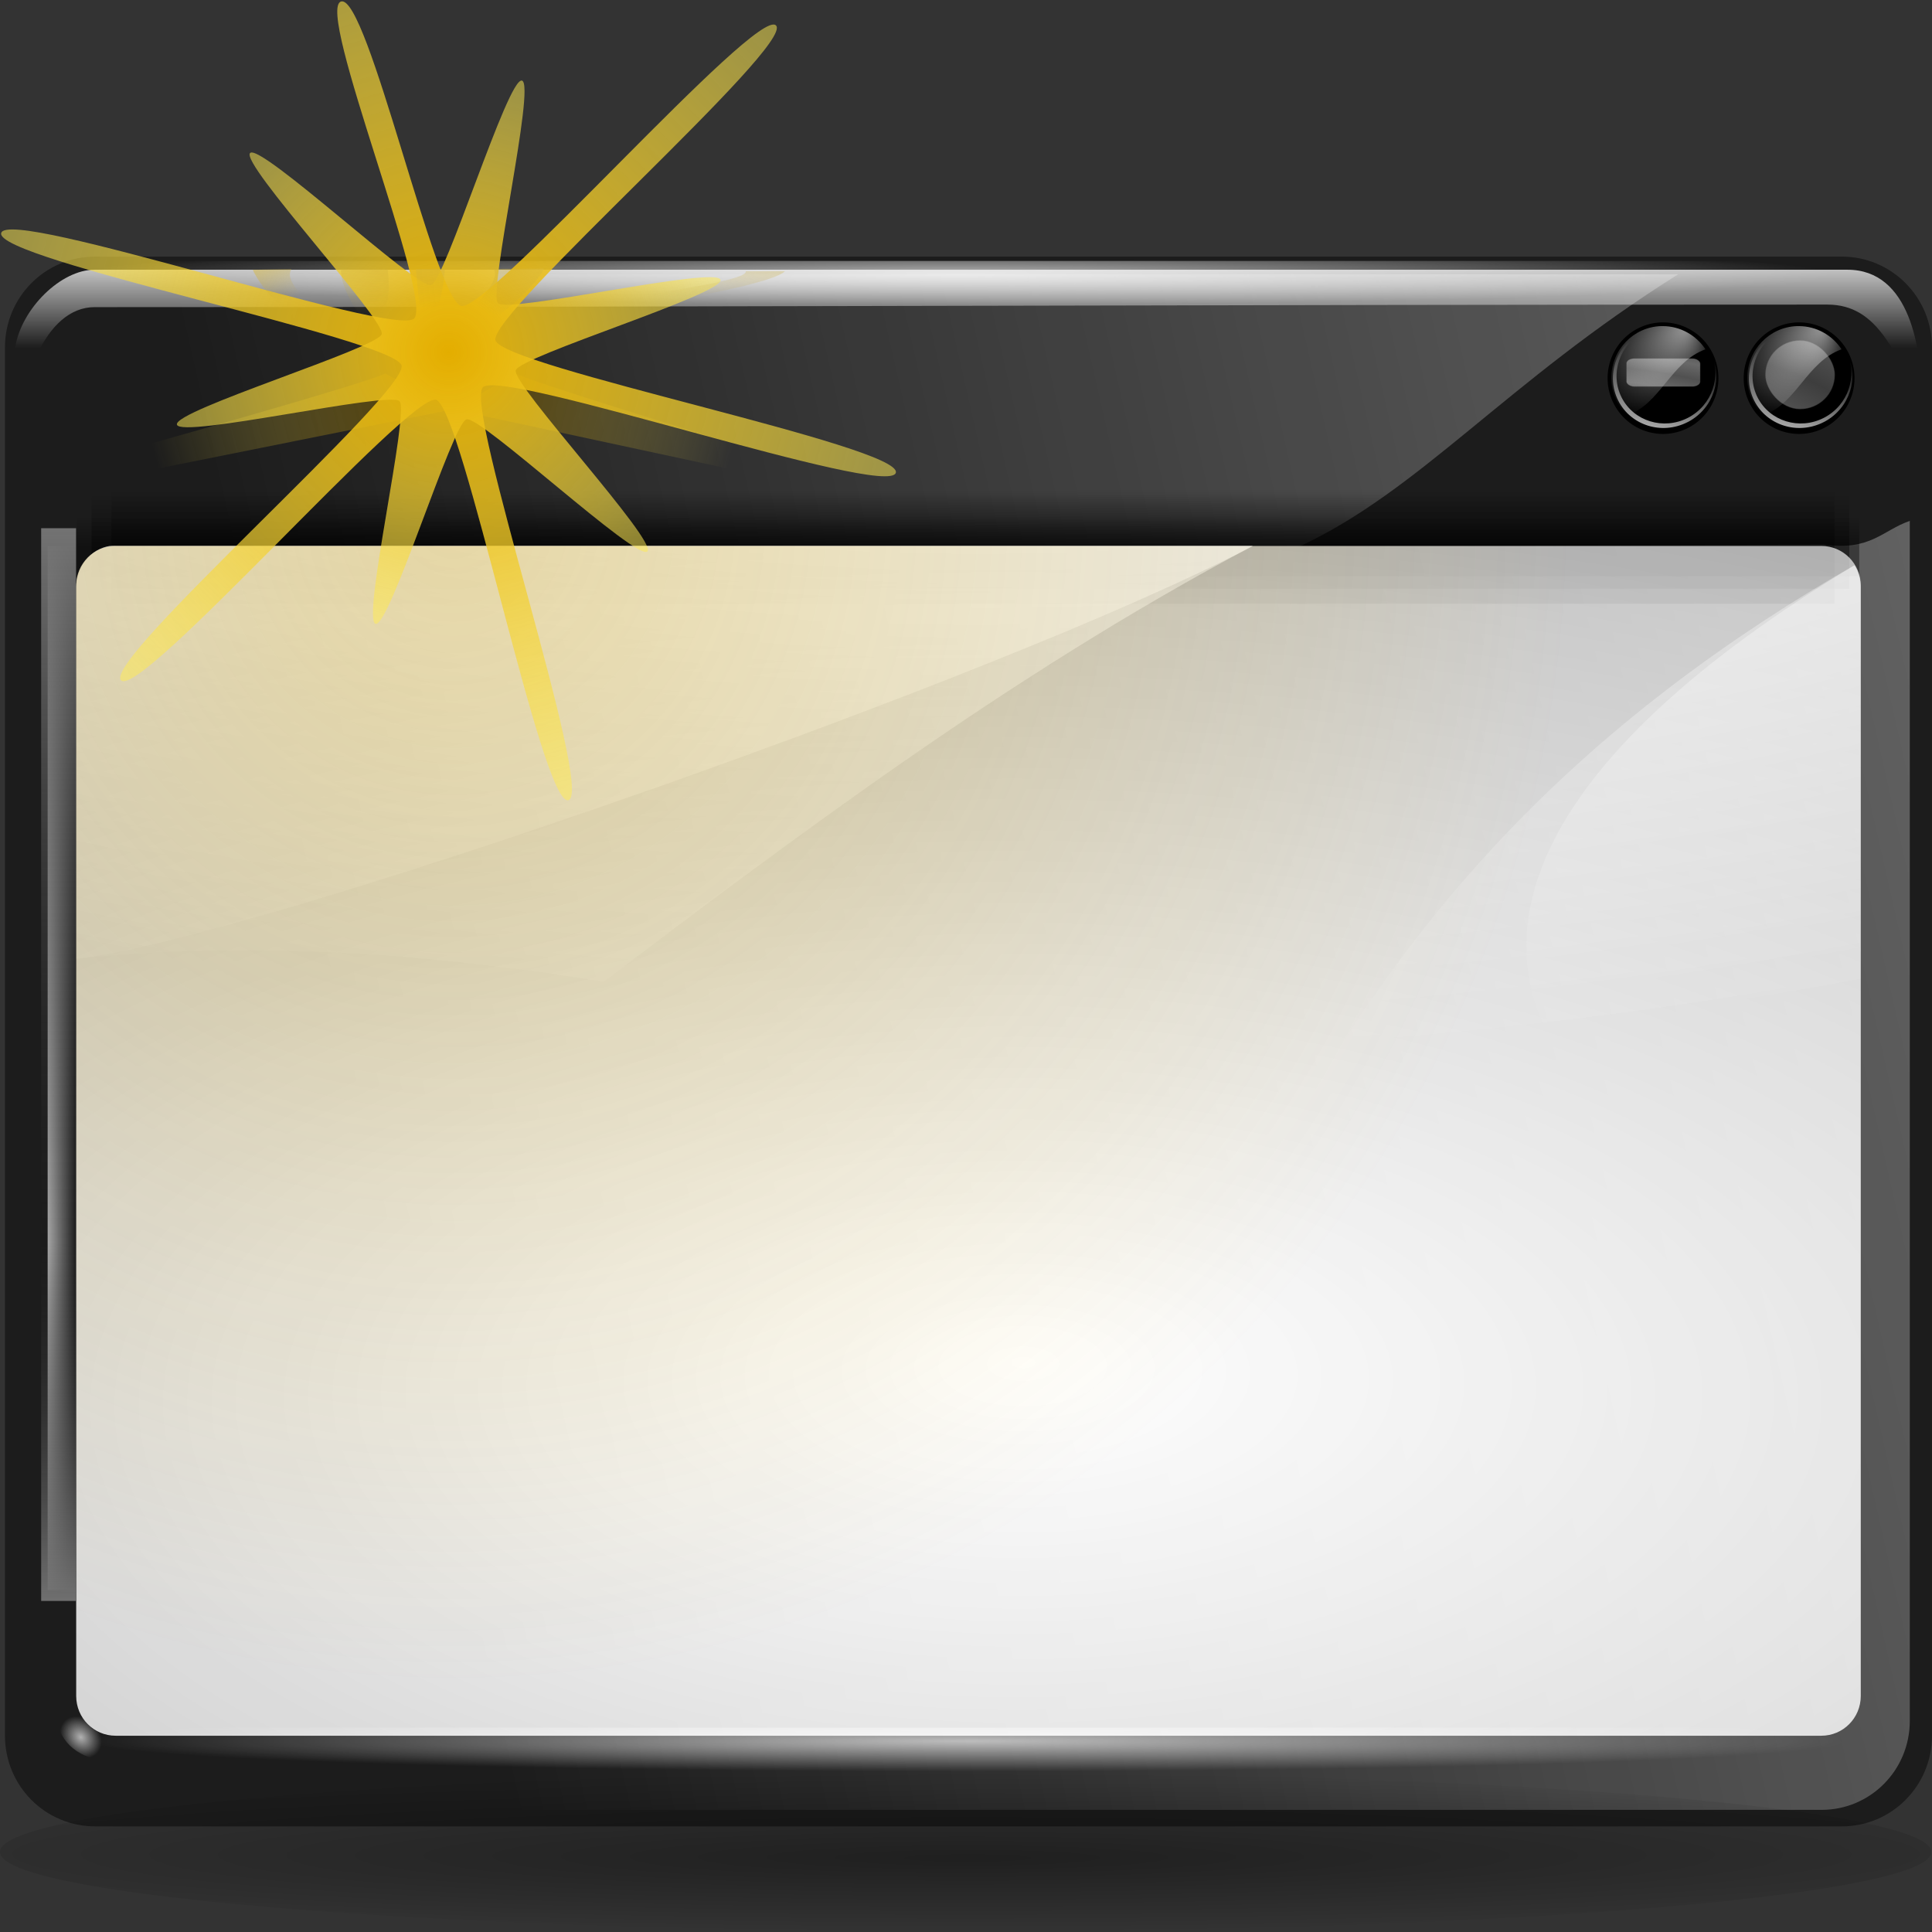 <?xml version="1.0" encoding="UTF-8" standalone="no"?>
<!-- Created with Inkscape (http://www.inkscape.org/) -->
<svg
   xmlns:dc="http://purl.org/dc/elements/1.1/"
   xmlns:cc="http://web.resource.org/cc/"
   xmlns:rdf="http://www.w3.org/1999/02/22-rdf-syntax-ns#"
   xmlns:svg="http://www.w3.org/2000/svg"
   xmlns="http://www.w3.org/2000/svg"
   xmlns:xlink="http://www.w3.org/1999/xlink"
   xmlns:sodipodi="http://sodipodi.sourceforge.net/DTD/sodipodi-0.dtd"
   xmlns:inkscape="http://www.inkscape.org/namespaces/inkscape"
   width="128"
   height="128"
   id="svg6198"
   sodipodi:version="0.32"
   inkscape:version="0.44"
   sodipodi:docbase="/home/pinheiro/artwork/Oxygen/theme/svg/actions"
   sodipodi:docname="window_new.svg"
   version="1.0">
  <rect width="100%" height="100%" fill="#333333" stroke="none"/>
  <defs
     id="defs6200">
    <linearGradient
       id="linearGradient3334">
      <stop
         id="stop3336"
         offset="0"
         style="stop-color:#826302;stop-opacity:1;" />
      <stop
         id="stop3338"
         offset="1"
         style="stop-color:#ffeb55;stop-opacity:0;" />
    </linearGradient>
    <linearGradient
       inkscape:collect="always"
       id="linearGradient3313">
      <stop
         style="stop-color:#e5b206;stop-opacity:1;"
         offset="0"
         id="stop3316" />
      <stop
         style="stop-color:#e5b206;stop-opacity:0;"
         offset="1"
         id="stop3318" />
    </linearGradient>
    <linearGradient
       id="linearGradient6330">
      <stop
         style="stop-color:#0968ef;stop-opacity:1;"
         offset="0"
         id="stop6332" />
      <stop
         style="stop-color:#aecffc;stop-opacity:1;"
         offset="1"
         id="stop6334" />
    </linearGradient>
    <linearGradient
       id="linearGradient4875"
       inkscape:collect="always">
      <stop
         id="stop4877"
         offset="0"
         style="stop-color:#ffffff;stop-opacity:1;" />
      <stop
         id="stop4879"
         offset="1"
         style="stop-color:#ffffff;stop-opacity:0;" />
    </linearGradient>
    <linearGradient
       id="linearGradient3954">
      <stop
         id="stop3956"
         offset="0"
         style="stop-color:#b3b3b3;stop-opacity:1;" />
      <stop
         style="stop-color:#ffffff;stop-opacity:1;"
         offset="0.529"
         id="stop3962" />
      <stop
         id="stop3958"
         offset="1"
         style="stop-color:#c5c5c5;stop-opacity:1;" />
    </linearGradient>
    <linearGradient
       id="linearGradient4860"
       inkscape:collect="always">
      <stop
         id="stop4862"
         offset="0"
         style="stop-color:#ffffff;stop-opacity:1;" />
      <stop
         id="stop4864"
         offset="1"
         style="stop-color:#ffffff;stop-opacity:0;" />
    </linearGradient>
    <linearGradient
       inkscape:collect="always"
       id="linearGradient5956">
      <stop
         style="stop-color:#ffffff;stop-opacity:1;"
         offset="0"
         id="stop5958" />
      <stop
         style="stop-color:#ffffff;stop-opacity:0;"
         offset="1"
         id="stop5960" />
    </linearGradient>
    <linearGradient
       id="linearGradient5936">
      <stop
         style="stop-color:#747474;stop-opacity:1;"
         offset="0"
         id="stop5938" />
      <stop
         style="stop-color:#292929;stop-opacity:0;"
         offset="1"
         id="stop5940" />
    </linearGradient>
    <linearGradient
       inkscape:collect="always"
       id="linearGradient5918">
      <stop
         style="stop-color:#ffffff;stop-opacity:1;"
         offset="0"
         id="stop5920" />
      <stop
         style="stop-color:#ffffff;stop-opacity:0;"
         offset="1"
         id="stop5922" />
    </linearGradient>
    <linearGradient
       inkscape:collect="always"
       id="linearGradient4983">
      <stop
         style="stop-color:#ffffff;stop-opacity:1;"
         offset="0"
         id="stop4985" />
      <stop
         style="stop-color:#ffffff;stop-opacity:0;"
         offset="1"
         id="stop4987" />
    </linearGradient>
    <linearGradient
       inkscape:collect="always"
       id="linearGradient4088">
      <stop
         style="stop-color:#ffffff;stop-opacity:1;"
         offset="0"
         id="stop4090" />
      <stop
         style="stop-color:#ffffff;stop-opacity:0;"
         offset="1"
         id="stop4092" />
    </linearGradient>
    <linearGradient
       inkscape:collect="always"
       id="linearGradient2295">
      <stop
         style="stop-color:#ffffff;stop-opacity:1;"
         offset="0"
         id="stop2297" />
      <stop
         style="stop-color:#ffffff;stop-opacity:0;"
         offset="1"
         id="stop2299" />
    </linearGradient>
    <linearGradient
       inkscape:collect="always"
       id="linearGradient5876">
      <stop
         style="stop-color:#000000;stop-opacity:1;"
         offset="0"
         id="stop5878" />
      <stop
         style="stop-color:#000000;stop-opacity:0;"
         offset="1"
         id="stop5880" />
    </linearGradient>
    <linearGradient
       inkscape:collect="always"
       id="linearGradient3291">
      <stop
         style="stop-color:#000000;stop-opacity:1;"
         offset="0"
         id="stop3293" />
      <stop
         style="stop-color:#000000;stop-opacity:0;"
         offset="1"
         id="stop3295" />
    </linearGradient>
    <radialGradient
       inkscape:collect="always"
       xlink:href="#linearGradient3291"
       id="radialGradient7030"
       gradientUnits="userSpaceOnUse"
       gradientTransform="matrix(1.378,-1.678766e-15,-2.019925e-17,0.198,-24.175,92.822)"
       cx="63.912"
       cy="115.709"
       fx="64.023"
       fy="120.679"
       r="63.912" />
    <linearGradient
       inkscape:collect="always"
       xlink:href="#linearGradient2295"
       id="linearGradient2381"
       gradientUnits="userSpaceOnUse"
       gradientTransform="matrix(0.125,0,0,0.125,0,-6.593944e-2)"
       x1="191.803"
       y1="8.964"
       x2="18.801"
       y2="48.373" />
    <linearGradient
       inkscape:collect="always"
       xlink:href="#linearGradient5876"
       id="linearGradient2383"
       gradientUnits="userSpaceOnUse"
       gradientTransform="matrix(0.961,0,0,1,2.661,0)"
       x1="64.47"
       y1="31.09"
       x2="64.47"
       y2="27.312" />
    <linearGradient
       inkscape:collect="always"
       xlink:href="#linearGradient5876"
       id="linearGradient2385"
       gradientUnits="userSpaceOnUse"
       gradientTransform="matrix(0.981,0,0,0.826,1.248,5.078)"
       x1="64.47"
       y1="31.09"
       x2="64.47"
       y2="27.312" />
    <linearGradient
       inkscape:collect="always"
       xlink:href="#linearGradient5876"
       id="linearGradient2387"
       gradientUnits="userSpaceOnUse"
       gradientTransform="matrix(0.994,0,0,0.543,0.192,14.275)"
       x1="64.47"
       y1="31.09"
       x2="64.47"
       y2="27.312" />
    <radialGradient
       inkscape:collect="always"
       xlink:href="#linearGradient2295"
       id="radialGradient2389"
       gradientUnits="userSpaceOnUse"
       gradientTransform="matrix(0.854,5.709233e-8,-1.895605e-7,0.406,-46.962,-35.733)"
       cx="64.411"
       cy="119.978"
       fx="64.911"
       fy="113.956"
       r="59.411" />
    <radialGradient
       inkscape:collect="always"
       xlink:href="#linearGradient4088"
       id="radialGradient2391"
       gradientUnits="userSpaceOnUse"
       gradientTransform="matrix(0.125,0,0,4.296216e-3,-2.50344e-2,13.353)"
       cx="64.26"
       cy="69.65"
       fx="64.26"
       fy="69.65"
       r="58.197" />
    <radialGradient
       inkscape:collect="always"
       xlink:href="#linearGradient4088"
       id="radialGradient2393"
       gradientUnits="userSpaceOnUse"
       gradientTransform="matrix(0.125,0,0,4.296216e-3,-0.12,1.283)"
       cx="64.26"
       cy="69.65"
       fx="64.26"
       fy="69.65"
       r="58.197" />
    <linearGradient
       inkscape:collect="always"
       xlink:href="#linearGradient4983"
       id="linearGradient2395"
       gradientUnits="userSpaceOnUse"
       gradientTransform="matrix(-0.125,0,0,0.125,16.077,-6.593944e-2)"
       x1="53.875"
       y1="10.944"
       x2="53.875"
       y2="18.039" />
    <linearGradient
       inkscape:collect="always"
       xlink:href="#linearGradient5918"
       id="linearGradient2397"
       gradientUnits="userSpaceOnUse"
       x1="3.133"
       y1="65.441"
       x2="5.013"
       y2="65.441" />
    <linearGradient
       inkscape:collect="always"
       xlink:href="#linearGradient5936"
       id="linearGradient2399"
       gradientUnits="userSpaceOnUse"
       gradientTransform="matrix(1,0,0,1.008,0,-0.781)"
       spreadMethod="pad"
       x1="4.073"
       y1="30.04"
       x2="4.073"
       y2="77.076" />
    <linearGradient
       inkscape:collect="always"
       xlink:href="#linearGradient5936"
       id="linearGradient2401"
       gradientUnits="userSpaceOnUse"
       gradientTransform="matrix(1,0,0,1.008,0,-0.781)"
       spreadMethod="pad"
       x1="3.858"
       y1="101.16"
       x2="4.073"
       y2="77.076" />
    <radialGradient
       inkscape:collect="always"
       xlink:href="#linearGradient5956"
       id="radialGradient2403"
       gradientUnits="userSpaceOnUse"
       gradientTransform="matrix(4.162833e-2,-4.162833e-2,5.197041e-2,5.197041e-2,-4.822,8.575)"
       cx="5.325"
       cy="101.341"
       fx="5.325"
       fy="101.341"
       r="2.599" />
    <linearGradient
       inkscape:collect="always"
       xlink:href="#linearGradient4860"
       id="linearGradient2405"
       gradientUnits="userSpaceOnUse"
       gradientTransform="matrix(7.518497e-3,-1.669799e-3,1.51159e-3,7.325811e-3,14.337,2.102)"
       x1="17.723"
       y1="148.575"
       x2="76.597"
       y2="32.458" />
    <radialGradient
       inkscape:collect="always"
       xlink:href="#linearGradient3954"
       id="radialGradient2407"
       gradientUnits="userSpaceOnUse"
       gradientTransform="matrix(3.421451e-2,1.397783e-2,-6.461644e-3,1.523468e-2,8,-1.608)"
       spreadMethod="reflect"
       cx="213.73"
       cy="94.003"
       fx="210.862"
       fy="101.233"
       r="26.5" />
    <radialGradient
       inkscape:collect="always"
       xlink:href="#linearGradient4875"
       id="radialGradient2409"
       gradientUnits="userSpaceOnUse"
       gradientTransform="matrix(6.025317e-3,6.414683e-3,-7.915025e-3,7.310054e-3,14.89,1.686)"
       cx="43.621"
       cy="42.7"
       fx="43.034"
       fy="8.045"
       r="50.234" />
    <linearGradient
       inkscape:collect="always"
       xlink:href="#linearGradient4860"
       id="linearGradient2411"
       gradientUnits="userSpaceOnUse"
       gradientTransform="matrix(7.518497e-3,-1.669799e-3,1.51159e-3,7.325811e-3,13.211,2.102)"
       x1="17.723"
       y1="148.575"
       x2="76.597"
       y2="32.458" />
    <radialGradient
       inkscape:collect="always"
       xlink:href="#linearGradient3954"
       id="radialGradient2413"
       gradientUnits="userSpaceOnUse"
       gradientTransform="matrix(3.625307e-2,5.727555e-3,-6.846643e-3,6.242559e-3,6.456,0.745)"
       spreadMethod="reflect"
       cx="213.73"
       cy="94.003"
       fx="210.862"
       fy="101.233"
       r="26.5" />
    <radialGradient
       inkscape:collect="always"
       xlink:href="#linearGradient4875"
       id="radialGradient2415"
       gradientUnits="userSpaceOnUse"
       gradientTransform="matrix(6.025317e-3,6.414683e-3,-7.915025e-3,7.310054e-3,13.763,1.686)"
       cx="43.621"
       cy="42.7"
       fx="43.034"
       fy="8.045"
       r="50.234" />
    <radialGradient
       inkscape:collect="always"
       xlink:href="#linearGradient2295"
       id="radialGradient2417"
       gradientUnits="userSpaceOnUse"
       gradientTransform="matrix(0.313,8.071482e-8,-3.791494e-8,0.134,-12.142,-3.125)"
       cx="64.411"
       cy="24.828"
       fx="64.911"
       fy="18.807"
       r="59.411" />
    <radialGradient
       inkscape:collect="always"
       xlink:href="#linearGradient2295"
       id="radialGradient2419"
       gradientUnits="userSpaceOnUse"
       gradientTransform="matrix(0.313,8.071482e-8,-3.791494e-8,0.134,-12.142,-3.125)"
       cx="64.411"
       cy="24.828"
       fx="64.911"
       fy="18.807"
       r="59.411" />
    <linearGradient
       y2="40.977"
       x2="24.114"
       y1="34.418"
       x1="20.748"
       gradientTransform="matrix(-1,0,0,1,80.09,3.419761e-2)"
       gradientUnits="userSpaceOnUse"
       id="linearGradient2955"
       xlink:href="#linearGradient2929"
       inkscape:collect="always" />
    <radialGradient
       r="45"
       fy="106.5"
       fx="-25"
       cy="106.5"
       cx="-25"
       gradientTransform="matrix(3.466,-6.346783e-2,7.070491e-2,3.695,24.133,-346.663)"
       gradientUnits="userSpaceOnUse"
       id="radialGradient3044"
       xlink:href="#linearGradient3075"
       inkscape:collect="always" />
    <radialGradient
       r="46"
       fy="99.775"
       fx="-24.853"
       cy="99.775"
       cx="-24.853"
       gradientTransform="matrix(0.559,-0.559,0.666,0.666,-115.725,-36.879)"
       gradientUnits="userSpaceOnUse"
       id="radialGradient3041"
       xlink:href="#linearGradient3139"
       inkscape:collect="always" />
    <radialGradient
       r="36.875"
       fy="34.541"
       fx="95.051"
       cy="34.541"
       cx="95.051"
       gradientTransform="matrix(1.848,0,0,1.414,-61.292,10.543)"
       gradientUnits="userSpaceOnUse"
       id="radialGradient3029"
       xlink:href="#linearGradient3496"
       inkscape:collect="always" />
    <linearGradient
       y2="97.762"
       x2="-44.16"
       y1="103.684"
       x1="-39.099"
       gradientTransform="matrix(1.2,0,0,1.2,-27.391,-91.923)"
       gradientUnits="userSpaceOnUse"
       id="linearGradient3023"
       xlink:href="#linearGradient3149"
       inkscape:collect="always" />
    <linearGradient
       id="linearGradient3496">
      <stop
         style="stop-color:#e3ad00;stop-opacity:1;"
         offset="0"
         id="stop3498" />
      <stop
         id="stop3538"
         offset="0.125"
         style="stop-color:#e3ad00;stop-opacity:0.594;" />
      <stop
         id="stop3534"
         offset="0.25"
         style="stop-color:#e3ad00;stop-opacity:0.478;" />
      <stop
         id="stop3532"
         offset="0.5"
         style="stop-color:#e3ad00;stop-opacity:0.308;" />
      <stop
         style="stop-color:#e3ad00;stop-opacity:0.141;"
         offset="0.75"
         id="stop3536" />
      <stop
         style="stop-color:#e3ad00;stop-opacity:0;"
         offset="1"
         id="stop3500" />
    </linearGradient>
    <linearGradient
       id="linearGradient3466">
      <stop
         style="stop-color:#e3ad00;stop-opacity:1;"
         offset="0"
         id="stop3468" />
      <stop
         style="stop-color:#ffeb55;stop-opacity:0.522;"
         offset="1"
         id="stop3470" />
    </linearGradient>
    <radialGradient
       inkscape:collect="always"
       xlink:href="#linearGradient3291"
       id="radialGradient4000"
       gradientUnits="userSpaceOnUse"
       gradientTransform="matrix(1,0,0,0.198,0,92.822)"
       cx="63.912"
       cy="115.709"
       fx="63.912"
       fy="115.709"
       r="63.912" />
    <linearGradient
       id="linearGradient3075">
      <stop
         id="stop3077"
         offset="0"
         style="stop-color:#ffffff;stop-opacity:1;" />
      <stop
         style="stop-color:#ffffff;stop-opacity:1;"
         offset="0.426"
         id="stop3093" />
      <stop
         style="stop-color:#f1f1f1;stop-opacity:1;"
         offset="0.589"
         id="stop3085" />
      <stop
         id="stop3087"
         offset="0.802"
         style="stop-color:#eaeaea;stop-opacity:1;" />
      <stop
         id="stop3079"
         offset="1"
         style="stop-color:#dfdfdf;stop-opacity:1;" />
    </linearGradient>
    <linearGradient
       id="linearGradient3139">
      <stop
         id="stop3141"
         offset="0"
         style="stop-color:#000000;stop-opacity:1;" />
      <stop
         style="stop-color:#000000;stop-opacity:0.682;"
         offset="0.407"
         id="stop3162" />
      <stop
         id="stop3164"
         offset="0.453"
         style="stop-color:#000000;stop-opacity:0.487;" />
      <stop
         style="stop-color:#000000;stop-opacity:0.361;"
         offset="0.5"
         id="stop3158" />
      <stop
         id="stop3160"
         offset="0.706"
         style="stop-color:#000000;stop-opacity:0.152;" />
      <stop
         id="stop3143"
         offset="1"
         style="stop-color:#000000;stop-opacity:0;" />
    </linearGradient>
    <linearGradient
       id="linearGradient3149">
      <stop
         id="stop3151"
         offset="0"
         style="stop-color:#8e8e8e;stop-opacity:1;" />
      <stop
         id="stop3153"
         offset="1"
         style="stop-color:#f8f8f8;stop-opacity:1;" />
    </linearGradient>
    <radialGradient
       inkscape:collect="always"
       xlink:href="#linearGradient3466"
       id="radialGradient3472"
       cx="-101.793"
       cy="-52.177"
       fx="-101.793"
       fy="-52.177"
       r="53.353"
       gradientUnits="userSpaceOnUse" />
    <radialGradient
       inkscape:collect="always"
       xlink:href="#linearGradient3466"
       id="radialGradient3476"
       gradientUnits="userSpaceOnUse"
       cx="-101.793"
       cy="-52.177"
       fx="-101.793"
       fy="-52.177"
       r="53.353" />
    <radialGradient
       inkscape:collect="always"
       xlink:href="#linearGradient3496"
       id="radialGradient3502"
       cx="95.051"
       cy="34.541"
       fx="95.051"
       fy="34.541"
       r="36.875"
       gradientTransform="matrix(1.848,0,0,1.414,-80.646,-14.29)"
       gradientUnits="userSpaceOnUse" />
    <linearGradient
       inkscape:collect="always"
       xlink:href="#linearGradient3149"
       id="linearGradient3513"
       gradientUnits="userSpaceOnUse"
       x1="-39.099"
       y1="103.684"
       x2="-44.16"
       y2="97.762"
       gradientTransform="matrix(1.2,0,0,1.2,129.617,-22.288)" />
    <radialGradient
       inkscape:collect="always"
       xlink:href="#linearGradient3139"
       id="radialGradient3516"
       gradientUnits="userSpaceOnUse"
       gradientTransform="matrix(0.559,-0.559,0.666,0.666,41.284,32.756)"
       cx="-24.853"
       cy="99.775"
       fx="-24.853"
       fy="99.775"
       r="46" />
    <radialGradient
       inkscape:collect="always"
       xlink:href="#linearGradient3075"
       id="radialGradient3519"
       gradientUnits="userSpaceOnUse"
       gradientTransform="matrix(3.466,-6.346783e-2,7.070491e-2,3.695,181.141,-277.028)"
       cx="-25"
       cy="106.5"
       fx="-25"
       fy="106.5"
       r="45" />
    <radialGradient
       gradientUnits="userSpaceOnUse"
       gradientTransform="matrix(1.822,1.47055e-2,-1.79124e-2,26.407,-11.882,-1465.702)"
       r="2.614"
       fy="58.09"
       fx="15.727"
       cy="58.09"
       cx="15.727"
       id="radialGradient2604"
       xlink:href="#linearGradient2598"
       inkscape:collect="always" />
    <radialGradient
       r="47.595"
       fy="7.462"
       fx="34.678"
       cy="7.462"
       cx="34.678"
       gradientTransform="matrix(-1.51,2.641273e-3,-1.167078e-4,-9.110224e-3,87.052,7.439)"
       gradientUnits="userSpaceOnUse"
       id="radialGradient1697"
       xlink:href="#linearGradient3325"
       inkscape:collect="always" />
    <radialGradient
       r="47.595"
       fy="7.462"
       fx="34.678"
       cy="7.462"
       cx="34.678"
       gradientTransform="matrix(1,-7.841646e-3,5.666079e-4,2.048306e-2,-1.242234e-3,7.581)"
       gradientUnits="userSpaceOnUse"
       id="radialGradient1695"
       xlink:href="#linearGradient3303"
       inkscape:collect="always" />
    <radialGradient
       r="1.725"
       fy="2.674"
       fx="49.012"
       cy="2.674"
       cx="49.012"
       gradientTransform="matrix(0.853,0,0,0.158,-62.041,15.053)"
       gradientUnits="userSpaceOnUse"
       id="radialGradient1693"
       xlink:href="#linearGradient3259"
       inkscape:collect="always" />
    <linearGradient
       y2="2.396"
       x2="46.052"
       y1="3.1"
       x1="46.052"
       gradientTransform="translate(53.872,19.353)"
       gradientUnits="userSpaceOnUse"
       id="linearGradient1691"
       xlink:href="#linearGradient3251"
       inkscape:collect="always" />
    <radialGradient
       r="1.725"
       fy="2.674"
       fx="49.012"
       cy="2.674"
       cx="49.012"
       gradientTransform="matrix(0.86,0,0,0.158,-29.371,15.053)"
       gradientUnits="userSpaceOnUse"
       id="radialGradient1689"
       xlink:href="#linearGradient3273"
       inkscape:collect="always" />
    <linearGradient
       y2="2.396"
       x2="46.052"
       y1="3.1"
       x1="46.052"
       gradientTransform="matrix(1.29,0,0,1.297,-46.727,12.04)"
       gradientUnits="userSpaceOnUse"
       id="linearGradient1687"
       xlink:href="#linearGradient3251"
       inkscape:collect="always" />
    <linearGradient
       y2="2.366"
       x2="48.733"
       y1="0.812"
       x1="48.499"
       gradientTransform="matrix(1.297,-1.880044e-3,1.880044e-3,1.297,-47.047,12.108)"
       gradientUnits="userSpaceOnUse"
       id="linearGradient1685"
       xlink:href="#linearGradient3235"
       inkscape:collect="always" />
    <radialGradient
       r="1.725"
       fy="2.674"
       fx="49.012"
       cy="2.674"
       cx="49.012"
       gradientTransform="matrix(1.297,0,0,0.158,-47.065,15.053)"
       gradientUnits="userSpaceOnUse"
       id="radialGradient1683"
       xlink:href="#linearGradient3207"
       inkscape:collect="always" />
    <linearGradient
       y2="2.555"
       x2="48.913"
       y1="2.972"
       x1="48.915"
       gradientTransform="matrix(1.297,0,0,1.297,-47.065,12.04)"
       gradientUnits="userSpaceOnUse"
       id="linearGradient1681"
       xlink:href="#linearGradient3217"
       inkscape:collect="always" />
    <radialGradient
       r="3.975"
       fy="6.77"
       fx="47.371"
       cy="8.495"
       cx="49.01"
       gradientTransform="matrix(1.297,-1.880044e-3,7.085819e-4,0.489,-47.037,18.976)"
       gradientUnits="userSpaceOnUse"
       id="radialGradient1679"
       xlink:href="#linearGradient3225"
       inkscape:collect="always" />
    <radialGradient
       r="47.746"
       fy="100.747"
       fx="89.455"
       cy="100.747"
       cx="89.455"
       gradientTransform="matrix(6.228741e-2,-3.825032e-4,4.90218e-3,0.799,15.06,-17.076)"
       gradientUnits="userSpaceOnUse"
       id="radialGradient1677"
       xlink:href="#linearGradient3311"
       inkscape:collect="always" />
    <radialGradient
       r="3.407"
       fy="120.642"
       fx="42.618"
       cy="120.642"
       cx="42.618"
       gradientTransform="matrix(1.52,8.839467e-2,-0.843,13.788,55.277,-1567.892)"
       gradientUnits="userSpaceOnUse"
       id="radialGradient1675"
       xlink:href="#linearGradient2257"
       inkscape:collect="always" />
    <radialGradient
       r="3.407"
       fy="120.642"
       fx="42.618"
       cy="120.642"
       cx="42.618"
       gradientTransform="matrix(1.52,8.839467e-2,-0.843,13.788,55.277,-1567.892)"
       gradientUnits="userSpaceOnUse"
       id="radialGradient1580"
       xlink:href="#linearGradient2257"
       inkscape:collect="always" />
    <radialGradient
       r="47.746"
       fy="59.592"
       fx="95.506"
       cy="59.592"
       cx="95.506"
       gradientTransform="matrix(6.228741e-2,-3.825032e-4,4.90218e-3,0.799,15.06,-17.076)"
       gradientUnits="userSpaceOnUse"
       id="radialGradient1576"
       xlink:href="#linearGradient3311"
       inkscape:collect="always" />
    <radialGradient
       r="3.975"
       fy="6.77"
       fx="47.371"
       cy="8.495"
       cx="49.01"
       gradientTransform="matrix(1.297,-1.880044e-3,7.085819e-4,0.489,-47.037,18.976)"
       gradientUnits="userSpaceOnUse"
       id="radialGradient1569"
       xlink:href="#linearGradient3225"
       inkscape:collect="always" />
    <linearGradient
       y2="2.555"
       x2="48.913"
       y1="2.972"
       x1="48.915"
       gradientTransform="matrix(1.297,-3.784064e-16,3.784064e-16,1.297,-47.065,12.04)"
       gradientUnits="userSpaceOnUse"
       id="linearGradient1565"
       xlink:href="#linearGradient3217"
       inkscape:collect="always" />
    <radialGradient
       r="1.725"
       fy="2.674"
       fx="49.012"
       cy="2.674"
       cx="49.012"
       gradientTransform="matrix(1.297,-4.591755e-16,6.750436e-17,0.158,-47.065,15.053)"
       gradientUnits="userSpaceOnUse"
       id="radialGradient1562"
       xlink:href="#linearGradient3207"
       inkscape:collect="always" />
    <linearGradient
       y2="2.366"
       x2="48.733"
       y1="0.812"
       x1="48.499"
       gradientTransform="matrix(1.297,-1.880044e-3,1.880044e-3,1.297,-47.047,12.108)"
       gradientUnits="userSpaceOnUse"
       id="linearGradient1559"
       xlink:href="#linearGradient3235"
       inkscape:collect="always" />
    <linearGradient
       y2="2.396"
       x2="46.052"
       y1="3.1"
       x1="46.052"
       gradientTransform="matrix(1.29,-5.112494e-16,5.140778e-16,1.297,-46.727,12.04)"
       gradientUnits="userSpaceOnUse"
       id="linearGradient1556"
       xlink:href="#linearGradient3251"
       inkscape:collect="always" />
    <radialGradient
       r="1.725"
       fy="2.674"
       fx="49.012"
       cy="2.674"
       cx="49.012"
       gradientTransform="matrix(0.86,-2.860046e-16,6.583289e-17,0.158,-29.371,15.053)"
       gradientUnits="userSpaceOnUse"
       id="radialGradient1553"
       xlink:href="#linearGradient3273"
       inkscape:collect="always" />
    <linearGradient
       gradientTransform="translate(53.872,19.353)"
       y2="2.396"
       x2="46.052"
       y1="3.1"
       x1="46.052"
       gradientUnits="userSpaceOnUse"
       id="linearGradient1550"
       xlink:href="#linearGradient3251"
       inkscape:collect="always" />
    <radialGradient
       r="1.725"
       fy="2.674"
       fx="49.012"
       cy="2.674"
       cx="49.012"
       gradientTransform="matrix(0.853,3.931539e-16,-5.927715e-17,0.158,-62.041,15.053)"
       gradientUnits="userSpaceOnUse"
       id="radialGradient1547"
       xlink:href="#linearGradient3259"
       inkscape:collect="always" />
    <radialGradient
       r="47.595"
       fy="7.462"
       fx="34.678"
       cy="7.462"
       cx="34.678"
       gradientTransform="matrix(-1.51,2.641273e-3,-1.167078e-4,-9.110224e-3,87.052,7.439)"
       gradientUnits="userSpaceOnUse"
       id="radialGradient1541"
       xlink:href="#linearGradient3325"
       inkscape:collect="always" />
    <radialGradient
       r="47.595"
       fy="7.462"
       fx="34.678"
       cy="7.462"
       cx="34.678"
       gradientTransform="matrix(1,7.635218e-17,-1.390307e-18,2.608014e-2,-1.139078e-13,7.268)"
       gradientUnits="userSpaceOnUse"
       id="radialGradient1539"
       xlink:href="#linearGradient3303"
       inkscape:collect="always" />
    <linearGradient
       id="linearGradient2257">
      <stop
         id="stop2259"
         offset="0"
         style="stop-color:#b4942a;stop-opacity:1;" />
      <stop
         id="stop2261"
         offset="1"
         style="stop-color:#e4dcc9;stop-opacity:1" />
    </linearGradient>
    <linearGradient
       id="linearGradient3207">
      <stop
         id="stop3209"
         offset="0"
         style="stop-color:#ffffff;stop-opacity:1;" />
      <stop
         id="stop3211"
         offset="1"
         style="stop-color:#252525;stop-opacity:0;" />
    </linearGradient>
    <linearGradient
       id="linearGradient3217"
       inkscape:collect="always">
      <stop
         id="stop3219"
         offset="0"
         style="stop-color:#252525;stop-opacity:1;" />
      <stop
         id="stop3221"
         offset="1"
         style="stop-color:#252525;stop-opacity:0;" />
    </linearGradient>
    <linearGradient
       id="linearGradient3225">
      <stop
         id="stop3227"
         offset="0"
         style="stop-color:#ffffff;stop-opacity:1;" />
      <stop
         id="stop3229"
         offset="1"
         style="stop-color:#aeaeae;stop-opacity:1;" />
    </linearGradient>
    <linearGradient
       id="linearGradient3235"
       inkscape:collect="always">
      <stop
         id="stop3237"
         offset="0"
         style="stop-color:#ffffff;stop-opacity:1;" />
      <stop
         id="stop3239"
         offset="1"
         style="stop-color:#ffffff;stop-opacity:0;" />
    </linearGradient>
    <linearGradient
       id="linearGradient3251">
      <stop
         id="stop3253"
         offset="0"
         style="stop-color:#000000;stop-opacity:1;" />
      <stop
         id="stop3255"
         offset="1"
         style="stop-color:#131313;stop-opacity:0;" />
    </linearGradient>
    <linearGradient
       id="linearGradient3259">
      <stop
         style="stop-color:#ffffff;stop-opacity:0.55;"
         offset="0"
         id="stop3261" />
      <stop
         style="stop-color:#000000;stop-opacity:0;"
         offset="1"
         id="stop3263" />
    </linearGradient>
    <linearGradient
       id="linearGradient3273">
      <stop
         id="stop3275"
         offset="0"
         style="stop-color:#ffffff;stop-opacity:0.55;" />
      <stop
         id="stop3277"
         offset="1"
         style="stop-color:#ffffff;stop-opacity:0;" />
    </linearGradient>
    <linearGradient
       id="linearGradient3303">
      <stop
         id="stop3305"
         offset="0"
         style="stop-color:#ffffff;stop-opacity:0.683;" />
      <stop
         id="stop3307"
         offset="1"
         style="stop-color:#ffffff;stop-opacity:0;" />
    </linearGradient>
    <linearGradient
       id="linearGradient3311">
      <stop
         id="stop3313"
         offset="0"
         style="stop-color:#2d2d2d;stop-opacity:1;" />
      <stop
         style="stop-color:#000000;stop-opacity:1;"
         offset="0.5"
         id="stop3319" />
      <stop
         id="stop3315"
         offset="1"
         style="stop-color:#000000;stop-opacity:1;" />
    </linearGradient>
    <linearGradient
       id="linearGradient3325">
      <stop
         style="stop-color:#ffffff;stop-opacity:1;"
         offset="0"
         id="stop3327" />
      <stop
         style="stop-color:#ffffff;stop-opacity:0;"
         offset="1"
         id="stop3329" />
    </linearGradient>
    <linearGradient
       id="linearGradient2598">
      <stop
         id="stop2600"
         offset="0"
         style="stop-color:#252525;stop-opacity:1;" />
      <stop
         style="stop-color:#252525;stop-opacity:1;"
         offset="0.5"
         id="stop2606" />
      <stop
         id="stop2608"
         offset="0.75"
         style="stop-color:#252525;stop-opacity:1;" />
      <stop
         id="stop2602"
         offset="1"
         style="stop-color:#000000;stop-opacity:1;" />
    </linearGradient>
    <linearGradient
       id="linearGradient2909">
      <stop
         id="stop2911"
         offset="0"
         style="stop-color:black;stop-opacity:0.22;" />
      <stop
         id="stop2913"
         offset="1"
         style="stop-color:black;stop-opacity:0;" />
    </linearGradient>
    <linearGradient
       id="linearGradient2929"
       inkscape:collect="always">
      <stop
         id="stop2931"
         offset="0"
         style="stop-color:#efcb40;stop-opacity:1" />
      <stop
         id="stop2933"
         offset="1"
         style="stop-color:#c0a331;stop-opacity:0;" />
    </linearGradient>
    <linearGradient
       inkscape:collect="always"
       xlink:href="#linearGradient2929"
       id="linearGradient2412"
       gradientUnits="userSpaceOnUse"
       gradientTransform="translate(-132.824,7.959)"
       x1="20.748"
       y1="34.829"
       x2="22.952"
       y2="39.814" />
    <linearGradient
       inkscape:collect="always"
       xlink:href="#linearGradient2929"
       id="linearGradient2414"
       gradientUnits="userSpaceOnUse"
       gradientTransform="matrix(-1,0,0,1,-72.398,7.959)"
       x1="20.748"
       y1="34.418"
       x2="24.114"
       y2="40.977" />
    <linearGradient
       inkscape:collect="always"
       xlink:href="#linearGradient2929"
       id="linearGradient2416"
       gradientUnits="userSpaceOnUse"
       gradientTransform="matrix(-1,0,0,1,-82.698,7.959)"
       x1="21.842"
       y1="31.888"
       x2="21.994"
       y2="40.84" />
    <linearGradient
       inkscape:collect="always"
       xlink:href="#linearGradient2929"
       id="linearGradient2418"
       gradientUnits="userSpaceOnUse"
       gradientTransform="matrix(-0.582,0,0,1,-87.659,7.977)"
       x1="23.449"
       y1="33.939"
       x2="23.175"
       y2="40.498" />
    <linearGradient
       inkscape:collect="always"
       xlink:href="#linearGradient2929"
       id="linearGradient2420"
       gradientUnits="userSpaceOnUse"
       gradientTransform="matrix(-1,0,0,1,-52.734,7.994)"
       x1="19.877"
       y1="31.661"
       x2="21.044"
       y2="41.18" />
    <radialGradient
       inkscape:collect="always"
       xlink:href="#linearGradient3466"
       id="radialGradient2422"
       gradientUnits="userSpaceOnUse"
       cx="-101.793"
       cy="-52.177"
       fx="-101.793"
       fy="-52.177"
       r="53.353" />
    <radialGradient
       inkscape:collect="always"
       xlink:href="#linearGradient3466"
       id="radialGradient2424"
       gradientUnits="userSpaceOnUse"
       cx="-101.793"
       cy="-52.177"
       fx="-101.793"
       fy="-52.177"
       r="53.353" />
    <radialGradient
       inkscape:collect="always"
       xlink:href="#linearGradient3313"
       id="radialGradient3320"
       cx="3.754"
       cy="0.96"
       fx="3.754"
       fy="0.96"
       r="7.39"
       gradientTransform="matrix(1.255,0,0,1.301,-0.958,2.328)"
       gradientUnits="userSpaceOnUse" />
    <linearGradient
       inkscape:collect="always"
       xlink:href="#linearGradient3334"
       id="linearGradient3332"
       x1="34.523"
       y1="24.772"
       x2="48.684"
       y2="26.115"
       gradientUnits="userSpaceOnUse"
       gradientTransform="matrix(0.987,0.158,-0.158,0.987,4.473,-3.178)" />
    <linearGradient
       inkscape:collect="always"
       xlink:href="#linearGradient3334"
       id="linearGradient3342"
       gradientUnits="userSpaceOnUse"
       gradientTransform="matrix(-1.059,0.158,0.17,0.987,57.378,-3.178)"
       x1="34.523"
       y1="24.772"
       x2="48.684"
       y2="26.115" />
  </defs>
  <sodipodi:namedview
     id="base"
     pagecolor="#ffffff"
     bordercolor="#666666"
     borderopacity="1.0"
     inkscape:pageopacity="0.0"
     inkscape:pageshadow="2"
     inkscape:zoom="4.837325"
     inkscape:cx="72.790153"
     inkscape:cy="105.34009"
     inkscape:current-layer="layer1"
     showgrid="true"
     inkscape:grid-bbox="true"
     inkscape:document-units="px"
     inkscape:window-width="948"
     inkscape:window-height="582"
     inkscape:window-x="432"
     inkscape:window-y="109"
     showguides="true"
     inkscape:guide-bbox="true" />
  <g
     id="layer1"
     inkscape:label="Layer 1"
     inkscape:groupmode="layer">
    <g
       transform="matrix(8,0,0,8.051,2.447194e-2,5.439)"
       id="g2329">
      <path
         style="fill:#1c1c1c;fill-opacity:1;fill-rule:nonzero;stroke:none;stroke-width:0.25;stroke-linecap:round;stroke-linejoin:round;stroke-miterlimit:4;stroke-dashoffset:4;stroke-opacity:0.06"
         d="M 0.786,1.436 L 15.249,1.436 C 15.663,1.436 15.997,1.77 15.997,2.184 L 15.997,13.606 C 15.997,14.021 15.663,14.354 15.249,14.354 L 0.786,14.354 C 0.371,14.354 0.038,14.021 0.038,13.606 L 0.038,2.184 C 0.038,1.77 0.371,1.436 0.786,1.436 z "
         id="path2331"
         sodipodi:nodetypes="ccccccccc" />
      <path
         style="opacity:0.492;fill:url(#linearGradient2381);fill-opacity:1;fill-rule:nonzero;stroke:none;stroke-width:0.25;stroke-linecap:round;stroke-linejoin:round;stroke-miterlimit:4;stroke-dasharray:none;stroke-dashoffset:4;stroke-opacity:0.06"
         d="M 0.886,1.581 C 0.508,1.609 0.214,1.927 0.214,2.312 L 0.214,13.486 C 0.214,13.891 0.54,14.218 0.945,14.218 L 15.082,14.218 C 15.487,14.218 15.813,13.891 15.813,13.486 L 15.813,3.611 C 15.589,3.687 15.486,3.862 15.099,3.805 L 10.749,3.826 C 11.758,3.362 12.466,2.472 13.896,1.581 L 0.945,1.581 C 0.926,1.581 0.905,1.579 0.886,1.581 z "
         id="path2333"
         sodipodi:nodetypes="cccccccccccc" />
      <g
         id="g2335"
         transform="matrix(0.125,0,0,0.125,-2.50344e-2,-6.593944e-2)">
        <rect
           ry="7.556"
           rx="0"
           y="27.312"
           x="7.556"
           height="7.556"
           width="114.157"
           id="rect2337"
           style="opacity:0.389;fill:url(#linearGradient2383);fill-opacity:1;fill-rule:nonzero;stroke:none;stroke-width:0.25;stroke-linecap:round;stroke-linejoin:round;stroke-miterlimit:4;stroke-dasharray:none;stroke-dashoffset:4;stroke-opacity:0.06" />
        <rect
           style="opacity:0.389;fill:url(#linearGradient2385);fill-opacity:1;fill-rule:nonzero;stroke:none;stroke-width:0.25;stroke-linecap:round;stroke-linejoin:round;stroke-miterlimit:4;stroke-dasharray:none;stroke-dashoffset:4;stroke-opacity:0.06"
           id="rect2339"
           width="116.456"
           height="6.242"
           x="6.242"
           y="27.641"
           rx="0"
           ry="6.242" />
        <rect
           ry="1.725"
           rx="0"
           y="29.119"
           x="5.256"
           height="3.942"
           width="118.099"
           id="rect2341"
           style="opacity:0.389;fill:url(#linearGradient2387);fill-opacity:1;fill-rule:nonzero;stroke:none;stroke-width:0.25;stroke-linecap:round;stroke-linejoin:round;stroke-miterlimit:4;stroke-dasharray:none;stroke-dashoffset:4;stroke-opacity:0.06" />
      </g>
      <path
         style="fill:url(#radialGradient2389);fill-opacity:1;fill-rule:nonzero;stroke:none;stroke-width:0.25;stroke-linecap:round;stroke-linejoin:round;stroke-miterlimit:4;stroke-dashoffset:4;stroke-opacity:0.06"
         d="M 0.955,3.817 L 15.08,3.817 C 15.261,3.817 15.407,3.963 15.407,4.144 L 15.407,13.281 C 15.407,13.462 15.261,13.608 15.08,13.608 L 0.955,13.608 C 0.773,13.608 0.628,13.462 0.628,13.281 L 0.628,4.144 C 0.628,3.963 0.773,3.817 0.955,3.817 z "
         id="path2343"
         sodipodi:nodetypes="ccccccccc" />
      <rect
         style="opacity:0.68;fill:url(#radialGradient2391);fill-opacity:1;fill-rule:nonzero;stroke:none;stroke-width:0.25;stroke-linecap:round;stroke-linejoin:round;stroke-miterlimit:4;stroke-dasharray:none;stroke-dashoffset:4;stroke-opacity:0.06"
         id="rect2345"
         width="14.569"
         height="0.5"
         x="0.734"
         y="13.541"
         rx="0.327"
         ry="0.327" />
      <rect
         ry="0.327"
         rx="0.327"
         y="1.472"
         x="0.639"
         height="0.5"
         width="14.569"
         id="rect2347"
         style="opacity:0.68;fill:url(#radialGradient2393);fill-opacity:1;fill-rule:nonzero;stroke:none;stroke-width:0.25;stroke-linecap:round;stroke-linejoin:round;stroke-miterlimit:4;stroke-dasharray:none;stroke-dashoffset:4;stroke-opacity:0.06" />
      <path
         style="fill:url(#linearGradient2395);fill-opacity:1;fill-rule:evenodd;stroke:none;stroke-width:1px;stroke-linecap:butt;stroke-linejoin:miter;stroke-opacity:1"
         d="M 0.78,1.544 C 0.502,1.544 0.176,1.862 0.123,2.181 C 0.073,2.475 0.136,2.839 0.143,3.168 C 0.123,2.462 0.377,1.852 0.78,1.852 C 5.393,1.852 9.952,1.831 15.131,1.831 C 15.559,1.831 15.686,2.249 15.913,2.633 C 15.913,2.194 15.815,1.544 15.296,1.544 C 10.506,1.544 5.643,1.544 0.78,1.544 z "
         id="path2349"
         sodipodi:nodetypes="cscsscss" />
      <g
         id="g2351"
         transform="matrix(0.125,0,0,0.125,0,-6.593944e-2)">
        <rect
           ry="0"
           rx="13.146"
           y="31.081"
           x="3.133"
           height="68.721"
           width="1.88"
           id="rect2353"
           style="opacity:0.607;fill:url(#linearGradient2397);fill-opacity:1;fill-rule:nonzero;stroke:none;stroke-width:0.25;stroke-linecap:round;stroke-linejoin:round;stroke-miterlimit:4;stroke-dasharray:none;stroke-dashoffset:4;stroke-opacity:0.06" />
        <rect
           style="opacity:1;fill:url(#linearGradient2399);fill-opacity:1;fill-rule:nonzero;stroke:none;stroke-width:0.25;stroke-linecap:round;stroke-linejoin:round;stroke-miterlimit:4;stroke-dasharray:none;stroke-dashoffset:4;stroke-opacity:0.06"
           id="rect2355"
           width="2.31"
           height="69.904"
           x="2.703"
           y="29.897"
           rx="0.832"
           ry="0" />
        <rect
           ry="0"
           rx="0.832"
           y="29.897"
           x="2.703"
           height="70.621"
           width="2.31"
           id="rect2357"
           style="opacity:1;fill:url(#linearGradient2401);fill-opacity:1;fill-rule:nonzero;stroke:none;stroke-width:0.25;stroke-linecap:round;stroke-linejoin:round;stroke-miterlimit:4;stroke-dasharray:none;stroke-dashoffset:4;stroke-opacity:0.06" />
      </g>
      <path
         style="opacity:0.656;fill:url(#radialGradient2403);fill-opacity:1;fill-rule:evenodd;stroke:none;stroke-width:1px;stroke-linecap:butt;stroke-linejoin:miter;stroke-opacity:1"
         d="M 0.461,13.463 C 0.501,13.684 0.657,13.788 0.884,13.822 L 1.026,13.604 C 0.826,13.632 0.68,13.544 0.635,13.316 L 0.461,13.463 z "
         id="path2359"
         sodipodi:nodetypes="ccccc" />
      <path
         sodipodi:type="arc"
         style="fill:black;fill-opacity:1;fill-rule:nonzero;stroke:none;stroke-width:0.7;stroke-linecap:round;stroke-linejoin:round;stroke-miterlimit:4;stroke-dasharray:none;stroke-dashoffset:4;stroke-opacity:0.991"
         id="path2361"
         sodipodi:cx="64.17112"
         sodipodi:cy="65.540108"
         sodipodi:rx="63.144386"
         sodipodi:ry="63.144386"
         d="M 127.316 65.54 A 63.144 63.144 0 1 1  1.027,65.54 A 63.144 63.144 0 1 1  127.316 65.54 z"
         inkscape:r_cx="true"
         inkscape:r_cy="true"
         transform="matrix(7.266956e-3,0,0,7.268728e-3,14.43,1.96)" />
      <path
         style="fill:url(#linearGradient2405);fill-opacity:1;fill-rule:nonzero;stroke:none;stroke-width:0.7;stroke-linecap:round;stroke-linejoin:round;stroke-miterlimit:4;stroke-dasharray:none;stroke-dashoffset:4;stroke-opacity:0.991"
         d="M 15.11,2.793 C 15.315,2.682 15.397,2.432 15.294,2.23 C 15.269,2.183 15.237,2.143 15.2,2.11 C 15.234,2.141 15.264,2.178 15.286,2.222 C 15.386,2.417 15.303,2.66 15.101,2.763 C 14.899,2.866 14.654,2.791 14.553,2.596 C 14.453,2.4 14.536,2.158 14.738,2.055 C 14.834,2.006 14.939,1.997 15.034,2.022 C 14.933,1.994 14.821,2.003 14.719,2.055 C 14.507,2.163 14.42,2.417 14.525,2.622 C 14.63,2.827 14.888,2.906 15.1,2.798 C 15.103,2.796 15.107,2.794 15.11,2.793 z M 15.041,2.024 C 15.039,2.023 15.036,2.022 15.034,2.022 C 15.036,2.022 15.039,2.023 15.041,2.024 z "
         id="path2363"
         inkscape:r_cx="true"
         inkscape:r_cy="true" />
      <rect
         style="opacity:0.311;fill:url(#radialGradient2407);fill-opacity:1;fill-rule:nonzero;stroke:black;stroke-width:0.008;stroke-linecap:round;stroke-linejoin:round;stroke-miterlimit:4;stroke-dasharray:none;stroke-dashoffset:4;stroke-opacity:1"
         id="rect2365"
         width="0.577"
         height="0.567"
         x="14.616"
         y="2.125"
         inkscape:r_cx="true"
         inkscape:r_cy="true"
         ry="0.283"
         rx="0.289" />
      <path
         style="opacity:0.577;fill:url(#radialGradient2409);fill-opacity:1;fill-rule:nonzero;stroke:none;stroke-width:0.7;stroke-linecap:round;stroke-linejoin:round;stroke-miterlimit:4;stroke-dasharray:none;stroke-dashoffset:4;stroke-opacity:0.991"
         d="M 14.879,2.008 C 14.651,2.015 14.467,2.204 14.467,2.435 C 14.467,2.555 14.518,2.665 14.598,2.742 C 14.874,2.651 14.958,2.303 15.248,2.199 C 15.172,2.084 15.041,2.008 14.893,2.008 C 14.888,2.008 14.884,2.008 14.879,2.008 z "
         id="path2367"
         inkscape:r_cx="true"
         inkscape:r_cy="true" />
      <path
         transform="matrix(7.266956e-3,0,0,7.268728e-3,13.303,1.96)"
         inkscape:r_cy="true"
         inkscape:r_cx="true"
         d="M 127.316 65.54 A 63.144 63.144 0 1 1  1.027,65.54 A 63.144 63.144 0 1 1  127.316 65.54 z"
         sodipodi:ry="63.144386"
         sodipodi:rx="63.144386"
         sodipodi:cy="65.540108"
         sodipodi:cx="64.17112"
         id="path2369"
         style="fill:black;fill-opacity:1;fill-rule:nonzero;stroke:none;stroke-width:0.7;stroke-linecap:round;stroke-linejoin:round;stroke-miterlimit:4;stroke-dasharray:none;stroke-dashoffset:4;stroke-opacity:0.991"
         sodipodi:type="arc" />
      <path
         inkscape:r_cy="true"
         inkscape:r_cx="true"
         id="path2371"
         d="M 13.983,2.793 C 14.188,2.682 14.27,2.432 14.167,2.23 C 14.143,2.183 14.111,2.143 14.073,2.11 C 14.108,2.141 14.137,2.178 14.159,2.222 C 14.26,2.417 14.177,2.66 13.975,2.763 C 13.773,2.866 13.527,2.791 13.427,2.596 C 13.327,2.4 13.409,2.158 13.612,2.055 C 13.707,2.006 13.812,1.997 13.907,2.022 C 13.806,1.994 13.694,2.003 13.592,2.055 C 13.38,2.163 13.294,2.417 13.399,2.622 C 13.504,2.827 13.761,2.906 13.973,2.798 C 13.977,2.796 13.98,2.794 13.983,2.793 z M 13.914,2.024 C 13.912,2.023 13.91,2.022 13.908,2.022 C 13.91,2.022 13.912,2.023 13.914,2.024 z "
         style="fill:url(#linearGradient2411);fill-opacity:1;fill-rule:nonzero;stroke:none;stroke-width:0.7;stroke-linecap:round;stroke-linejoin:round;stroke-miterlimit:4;stroke-dasharray:none;stroke-dashoffset:4;stroke-opacity:0.991" />
      <rect
         rx="0.064"
         ry="0.041"
         inkscape:r_cy="true"
         inkscape:r_cx="true"
         y="2.274"
         x="13.466"
         height="0.232"
         width="0.612"
         id="rect2373"
         style="opacity:0.41;fill:url(#radialGradient2413);fill-opacity:1;fill-rule:nonzero;stroke:black;stroke-width:0.005;stroke-linecap:round;stroke-linejoin:round;stroke-miterlimit:4;stroke-dasharray:none;stroke-dashoffset:4;stroke-opacity:1" />
      <path
         inkscape:r_cy="true"
         inkscape:r_cx="true"
         id="path2375"
         d="M 13.753,2.008 C 13.524,2.015 13.341,2.204 13.341,2.435 C 13.341,2.555 13.391,2.665 13.472,2.742 C 13.748,2.651 13.832,2.303 14.121,2.199 C 14.045,2.084 13.914,2.008 13.766,2.008 C 13.762,2.008 13.757,2.008 13.753,2.008 z "
         style="opacity:0.577;fill:url(#radialGradient2415);fill-opacity:1;fill-rule:nonzero;stroke:none;stroke-width:0.7;stroke-linecap:round;stroke-linejoin:round;stroke-miterlimit:4;stroke-dasharray:none;stroke-dashoffset:4;stroke-opacity:0.991" />
      <path
         id="path2377"
         d="M 0.906,3.817 C 0.748,3.842 0.628,3.988 0.628,4.159 L 0.628,7.215 C 2.07,7.061 8.345,4.883 10.372,3.817 L 0.953,3.817 C 0.942,3.817 0.933,3.816 0.922,3.817 C 0.916,3.818 0.911,3.816 0.906,3.817 z M 15.355,3.976 C 10.069,7.152 13.852,9.302 15.406,9.36 L 15.406,4.159 C 15.406,4.091 15.388,4.029 15.355,3.976 z "
         style="fill:url(#radialGradient2417);fill-opacity:1;fill-rule:nonzero;stroke:none;stroke-width:0.25;stroke-linecap:round;stroke-linejoin:round;stroke-miterlimit:4;stroke-dasharray:none;stroke-dashoffset:4;stroke-opacity:0.06"
         sodipodi:nodetypes="cccccsccccc" />
      <path
         style="fill:url(#radialGradient2419);fill-opacity:1;fill-rule:nonzero;stroke:none;stroke-width:0.25;stroke-linecap:round;stroke-linejoin:round;stroke-miterlimit:4;stroke-dasharray:none;stroke-dashoffset:4;stroke-opacity:0.06"
         d="M 0.906,3.817 C 0.748,3.842 0.628,3.988 0.628,4.159 L 0.628,7.215 C 2.07,7.061 3.53,7.168 4.997,7.403 C 6.517,6.262 8.345,4.883 10.372,3.817 L 0.953,3.817 C 0.942,3.817 0.933,3.816 0.922,3.817 C 0.916,3.818 0.911,3.816 0.906,3.817 z M 15.355,3.976 C 12.857,5.399 11.577,7.04 10.669,8.644 C 12.266,9.005 13.852,9.302 15.406,9.36 L 15.406,4.159 C 15.406,4.091 15.388,4.029 15.355,3.976 z "
         id="path2379" />
      <path
         sodipodi:nodetypes="ccccccccc"
         id="path2426"
         d="M 0.955,3.817 L 15.08,3.817 C 15.261,3.817 15.407,3.963 15.407,4.144 L 15.407,13.281 C 15.407,13.462 15.261,13.608 15.08,13.608 L 0.955,13.608 C 0.773,13.608 0.628,13.462 0.628,13.281 L 0.628,4.144 C 0.628,3.963 0.773,3.817 0.955,3.817 z "
         style="fill:url(#radialGradient3320);fill-opacity:1.0;fill-rule:nonzero;stroke:none;stroke-width:0.25;stroke-linecap:round;stroke-linejoin:round;stroke-miterlimit:4;stroke-dashoffset:4;stroke-opacity:0.06;opacity:0.291" />
    </g>
    <path
       style="opacity:0.51;fill:url(#linearGradient3332);fill-opacity:1;fill-rule:evenodd;stroke:none;stroke-width:1px;stroke-linecap:butt;stroke-linejoin:miter;stroke-opacity:1"
       d="M 34.175,24.754 C 36.902,26.028 69.16,35.546 69.16,35.546 L 30,27.121 L 34.175,24.754 z "
       id="path3323"
       sodipodi:nodetypes="cccc" />
    <path
       sodipodi:type="arc"
       style="opacity:0.381;fill:url(#radialGradient7030);fill-opacity:1;fill-rule:nonzero;stroke:none;stroke-width:0;stroke-linecap:round;stroke-linejoin:round;stroke-miterlimit:4;stroke-dasharray:none;stroke-dashoffset:4;stroke-opacity:1"
       id="path3289"
       sodipodi:cx="63.912209"
       sodipodi:cy="115.70919"
       sodipodi:rx="63.912209"
       sodipodi:ry="12.641975"
       d="M 127.824 115.709 A 63.912 12.642 0 1 1  0,115.709 A 63.912 12.642 0 1 1  127.824 115.709 z"
       transform="matrix(1.001,0,0,0.417,0,74.447)" />
    <path
       style="opacity:0.51;fill:url(#linearGradient3342);fill-opacity:1;fill-rule:evenodd;stroke:none;stroke-width:1px;stroke-linecap:butt;stroke-linejoin:miter;stroke-opacity:1"
       d="M 25.531 24.75 C 23.684 25.555 11.42 28.999 1 31.906 L 1 32.938 L 30 27.125 L 25.531 24.75 z "
       id="path3340" />
    <g
       id="g3526"
       transform="matrix(0.9,0,0,0.9,-56.029,-6.451)">
      <path
         transform="matrix(0.624,0,0,0.624,158.791,65.703)"
         style="fill:url(#radialGradient2422);fill-opacity:1;fill-rule:nonzero;stroke:none;stroke-width:3;stroke-linecap:round;stroke-linejoin:round;stroke-miterlimit:4;stroke-dashoffset:4;stroke-opacity:0.11"
         d="M -49.024,-38.038 C -49.863,-34.905 -95.443,-50.414 -97.737,-48.121 C -100.03,-45.828 -84.521,-0.247 -87.654,0.592 C -90.786,1.432 -100.145,-45.797 -103.278,-46.636 C -106.411,-47.476 -138.13,-11.254 -140.423,-13.547 C -142.716,-15.841 -106.495,-47.56 -107.334,-50.693 C -108.174,-53.825 -155.402,-63.184 -154.563,-66.317 C -153.723,-69.45 -108.143,-53.94 -105.849,-56.234 C -103.556,-58.527 -117.593,-92.792 -114.461,-93.631 C -111.328,-94.471 -103.441,-58.558 -100.308,-57.718 C -97.176,-56.879 -65.456,-93.101 -63.163,-90.807 C -60.87,-88.514 -97.091,-56.795 -96.252,-53.662 C -95.413,-50.529 -48.184,-41.171 -49.024,-38.038 z "
         id="path2568"
         sodipodi:nodetypes="csssssssssssc" />
      <path
         sodipodi:type="star"
         style="opacity:1;fill:url(#radialGradient2424);fill-opacity:1;fill-rule:nonzero;stroke:none;stroke-width:3;stroke-linecap:round;stroke-linejoin:round;stroke-miterlimit:4;stroke-dasharray:none;stroke-dashoffset:4;stroke-opacity:0.11"
         id="path3474"
         sodipodi:sides="6"
         sodipodi:cx="-101.7931"
         sodipodi:cy="-52.177338"
         sodipodi:r1="54.63105"
         sodipodi:r2="13.480216"
         sodipodi:arg1="0.26179939"
         sodipodi:arg2="0.78664477"
         inkscape:flatsided="false"
         inkscape:rounded="0.06519734"
         inkscape:randomized="0"
         d="M -49.024,-38.038 C -49.761,-35.3 -90.268,-44.639 -92.273,-42.634 C -94.277,-40.629 -84.915,-0.138 -87.654,0.592 C -90.393,1.323 -102.559,-38.427 -105.298,-39.161 C -108.036,-39.894 -138.421,-11.541 -140.423,-13.547 C -142.426,-15.555 -114.084,-45.966 -114.818,-48.705 C -115.552,-51.442 -155.3,-63.58 -154.563,-66.317 C -153.825,-69.055 -113.318,-59.716 -111.313,-61.721 C -109.309,-63.725 -118.671,-104.217 -115.933,-104.947 C -113.193,-105.677 -101.027,-65.928 -98.288,-65.194 C -95.55,-64.46 -65.165,-92.814 -63.163,-90.807 C -61.161,-88.8 -89.502,-58.389 -88.768,-55.65 C -88.034,-52.912 -48.287,-40.775 -49.024,-38.038 z "
         transform="matrix(0.328,0.19,-0.19,0.328,118.763,69.551)" />
    </g>
    <path
       sodipodi:nodetypes="ccc"
       id="path2276"
       d="M -81.932,11.241 L -81.932,8.446 L -81.932,11.241 z "
       style="fill:white;fill-opacity:0.757;fill-rule:nonzero;stroke:none;stroke-width:0.5;stroke-linecap:round;stroke-linejoin:round;stroke-miterlimit:4;stroke-dasharray:none;stroke-dashoffset:4;stroke-opacity:1" />
    <path
       sodipodi:nodetypes="ccc"
       id="path2985"
       d="M -238.94,-58.394 L -238.94,-61.189 L -238.94,-58.394 z "
       style="fill:white;fill-opacity:0.757;fill-rule:nonzero;stroke:none;stroke-width:0.5;stroke-linecap:round;stroke-linejoin:round;stroke-miterlimit:4;stroke-dasharray:none;stroke-dashoffset:4;stroke-opacity:1" />
    <path
       sodipodi:nodetypes="ccc"
       id="path3206"
       d="M -358.442,-145.025 L -358.442,-147.819 L -358.442,-145.025 z "
       style="fill:white;fill-opacity:0.757;fill-rule:nonzero;stroke:none;stroke-width:0.5;stroke-linecap:round;stroke-linejoin:round;stroke-miterlimit:4;stroke-dasharray:none;stroke-dashoffset:4;stroke-opacity:1" />
    <g
       id="layer4"
       inkscape:label="box"
       style="display:inline"
       transform="translate(-175.49,-0.443)" />
    <g
       id="layer5"
       inkscape:label="zip_app"
       style="display:inline"
       transform="translate(-175.49,-0.443)" />
    <path
       sodipodi:nodetypes="ccc"
       id="path3946"
       d="M -111.851,-79.269 L -111.851,-82.064 L -111.851,-79.269 z "
       style="fill:white;fill-opacity:0.757;fill-rule:nonzero;stroke:none;stroke-width:0.5;stroke-linecap:round;stroke-linejoin:round;stroke-miterlimit:4;stroke-dasharray:none;stroke-dashoffset:4;stroke-opacity:1" />
    <path
       sodipodi:nodetypes="ccc"
       id="path1561"
       d="M -204.475,-5.376 L -204.475,-6.902 L -204.475,-5.376 z "
       style="fill:white;fill-opacity:0.757;fill-rule:nonzero;stroke:none;stroke-width:0.5;stroke-linecap:round;stroke-linejoin:round;stroke-miterlimit:4;stroke-dasharray:none;stroke-dashoffset:4;stroke-opacity:1" />
    <rect
       style="opacity:0.578;fill:white;fill-opacity:1;fill-rule:nonzero;stroke:none;stroke-width:3.632;stroke-linecap:round;stroke-linejoin:round;stroke-miterlimit:4;stroke-dasharray:none;stroke-dashoffset:4;stroke-opacity:1"
       id="rect1327"
       width="1"
       height="0"
       x="-261.96"
       y="-61.976" />
    <rect
       style="opacity:0.578;fill:white;fill-opacity:1;fill-rule:nonzero;stroke:none;stroke-width:3.632;stroke-linecap:round;stroke-linejoin:round;stroke-miterlimit:4;stroke-dasharray:none;stroke-dashoffset:4;stroke-opacity:1"
       id="rect2482"
       width="1"
       height="0"
       x="-297.087"
       y="-89.503" />
    <path
       sodipodi:nodetypes="ccc"
       id="path2494"
       d="M -456.024,-162.719 L -456.024,-165.514 L -456.024,-162.719 z "
       style="fill:white;fill-opacity:0.757;fill-rule:nonzero;stroke:none;stroke-width:0.5;stroke-linecap:round;stroke-linejoin:round;stroke-miterlimit:4;stroke-dasharray:none;stroke-dashoffset:4;stroke-opacity:1" />
    <g
       style="opacity:0.402"
       transform="matrix(-0.783,0,0,0.651,-2778.882,523.798)"
       id="g4640" />
    <g
       id="g4646"
       transform="matrix(-0.783,0,0,0.651,-2778.882,523.798)"
       style="opacity:0.402" />
    <g
       id="g4730"
       transform="matrix(1,0,0,0.651,422.08,531.126)"
       style="opacity:0.402" />
    <g
       style="opacity:0.402"
       transform="matrix(1,0,0,0.651,422.08,531.126)"
       id="g4748" />
    <g
       id="g2405"
       transform="translate(129.262,-28.081)">
      <path
         sodipodi:nodetypes="cccc"
         id="path2919"
         d="M -112.512,45.956 C -112.133,46.851 -110.283,49.413 -108.788,48.858 C -108.264,48.18 -110.566,46.905 -109.949,45.908 L -112.512,45.956 z "
         style="fill:url(#linearGradient2412);fill-opacity:1;fill-rule:evenodd;stroke:none;stroke-width:1px;stroke-linecap:butt;stroke-linejoin:miter;stroke-opacity:1" />
      <path
         style="fill:url(#linearGradient2414);fill-opacity:1;fill-rule:evenodd;stroke:none;stroke-width:1px;stroke-linecap:butt;stroke-linejoin:miter;stroke-opacity:1"
         d="M -93.222,45.881 C -93.601,46.775 -96.68,50.042 -98.175,49.487 C -98.699,48.809 -95.941,46.893 -96.558,45.896 L -93.222,45.881 z "
         id="path2937"
         sodipodi:nodetypes="cccc" />
      <path
         sodipodi:nodetypes="cccc"
         id="path2941"
         d="M -103.578,45.902 C -103.478,46.728 -103.218,49.631 -105.055,49.213 C -105.716,48.877 -106.745,46.854 -106.67,45.896 L -103.578,45.902 z "
         style="fill:url(#linearGradient2416);fill-opacity:1;fill-rule:evenodd;stroke:none;stroke-width:1px;stroke-linecap:butt;stroke-linejoin:miter;stroke-opacity:1" />
      <path
         style="fill:url(#linearGradient2418);fill-opacity:1;fill-rule:evenodd;stroke:none;stroke-width:1px;stroke-linecap:butt;stroke-linejoin:miter;stroke-opacity:1"
         d="M -99.783,45.898 C -99.816,46.78 -100.323,49.922 -101.194,49.367 C -101.499,48.689 -101.614,46.91 -101.704,45.905 L -99.783,45.898 z "
         id="path2945"
         sodipodi:nodetypes="cccc" />
      <path
         sodipodi:nodetypes="cccc"
         id="path2953"
         d="M -79.856,46.053 C -79.516,47.078 -97.54,48.871 -97.038,49.522 C -95.905,49.942 -78.35,47.32 -77.262,46.047 L -79.856,46.053 z "
         style="fill:url(#linearGradient2420);fill-opacity:1;fill-rule:evenodd;stroke:none;stroke-width:1px;stroke-linecap:butt;stroke-linejoin:miter;stroke-opacity:1" />
    </g>
  </g>
</svg>
